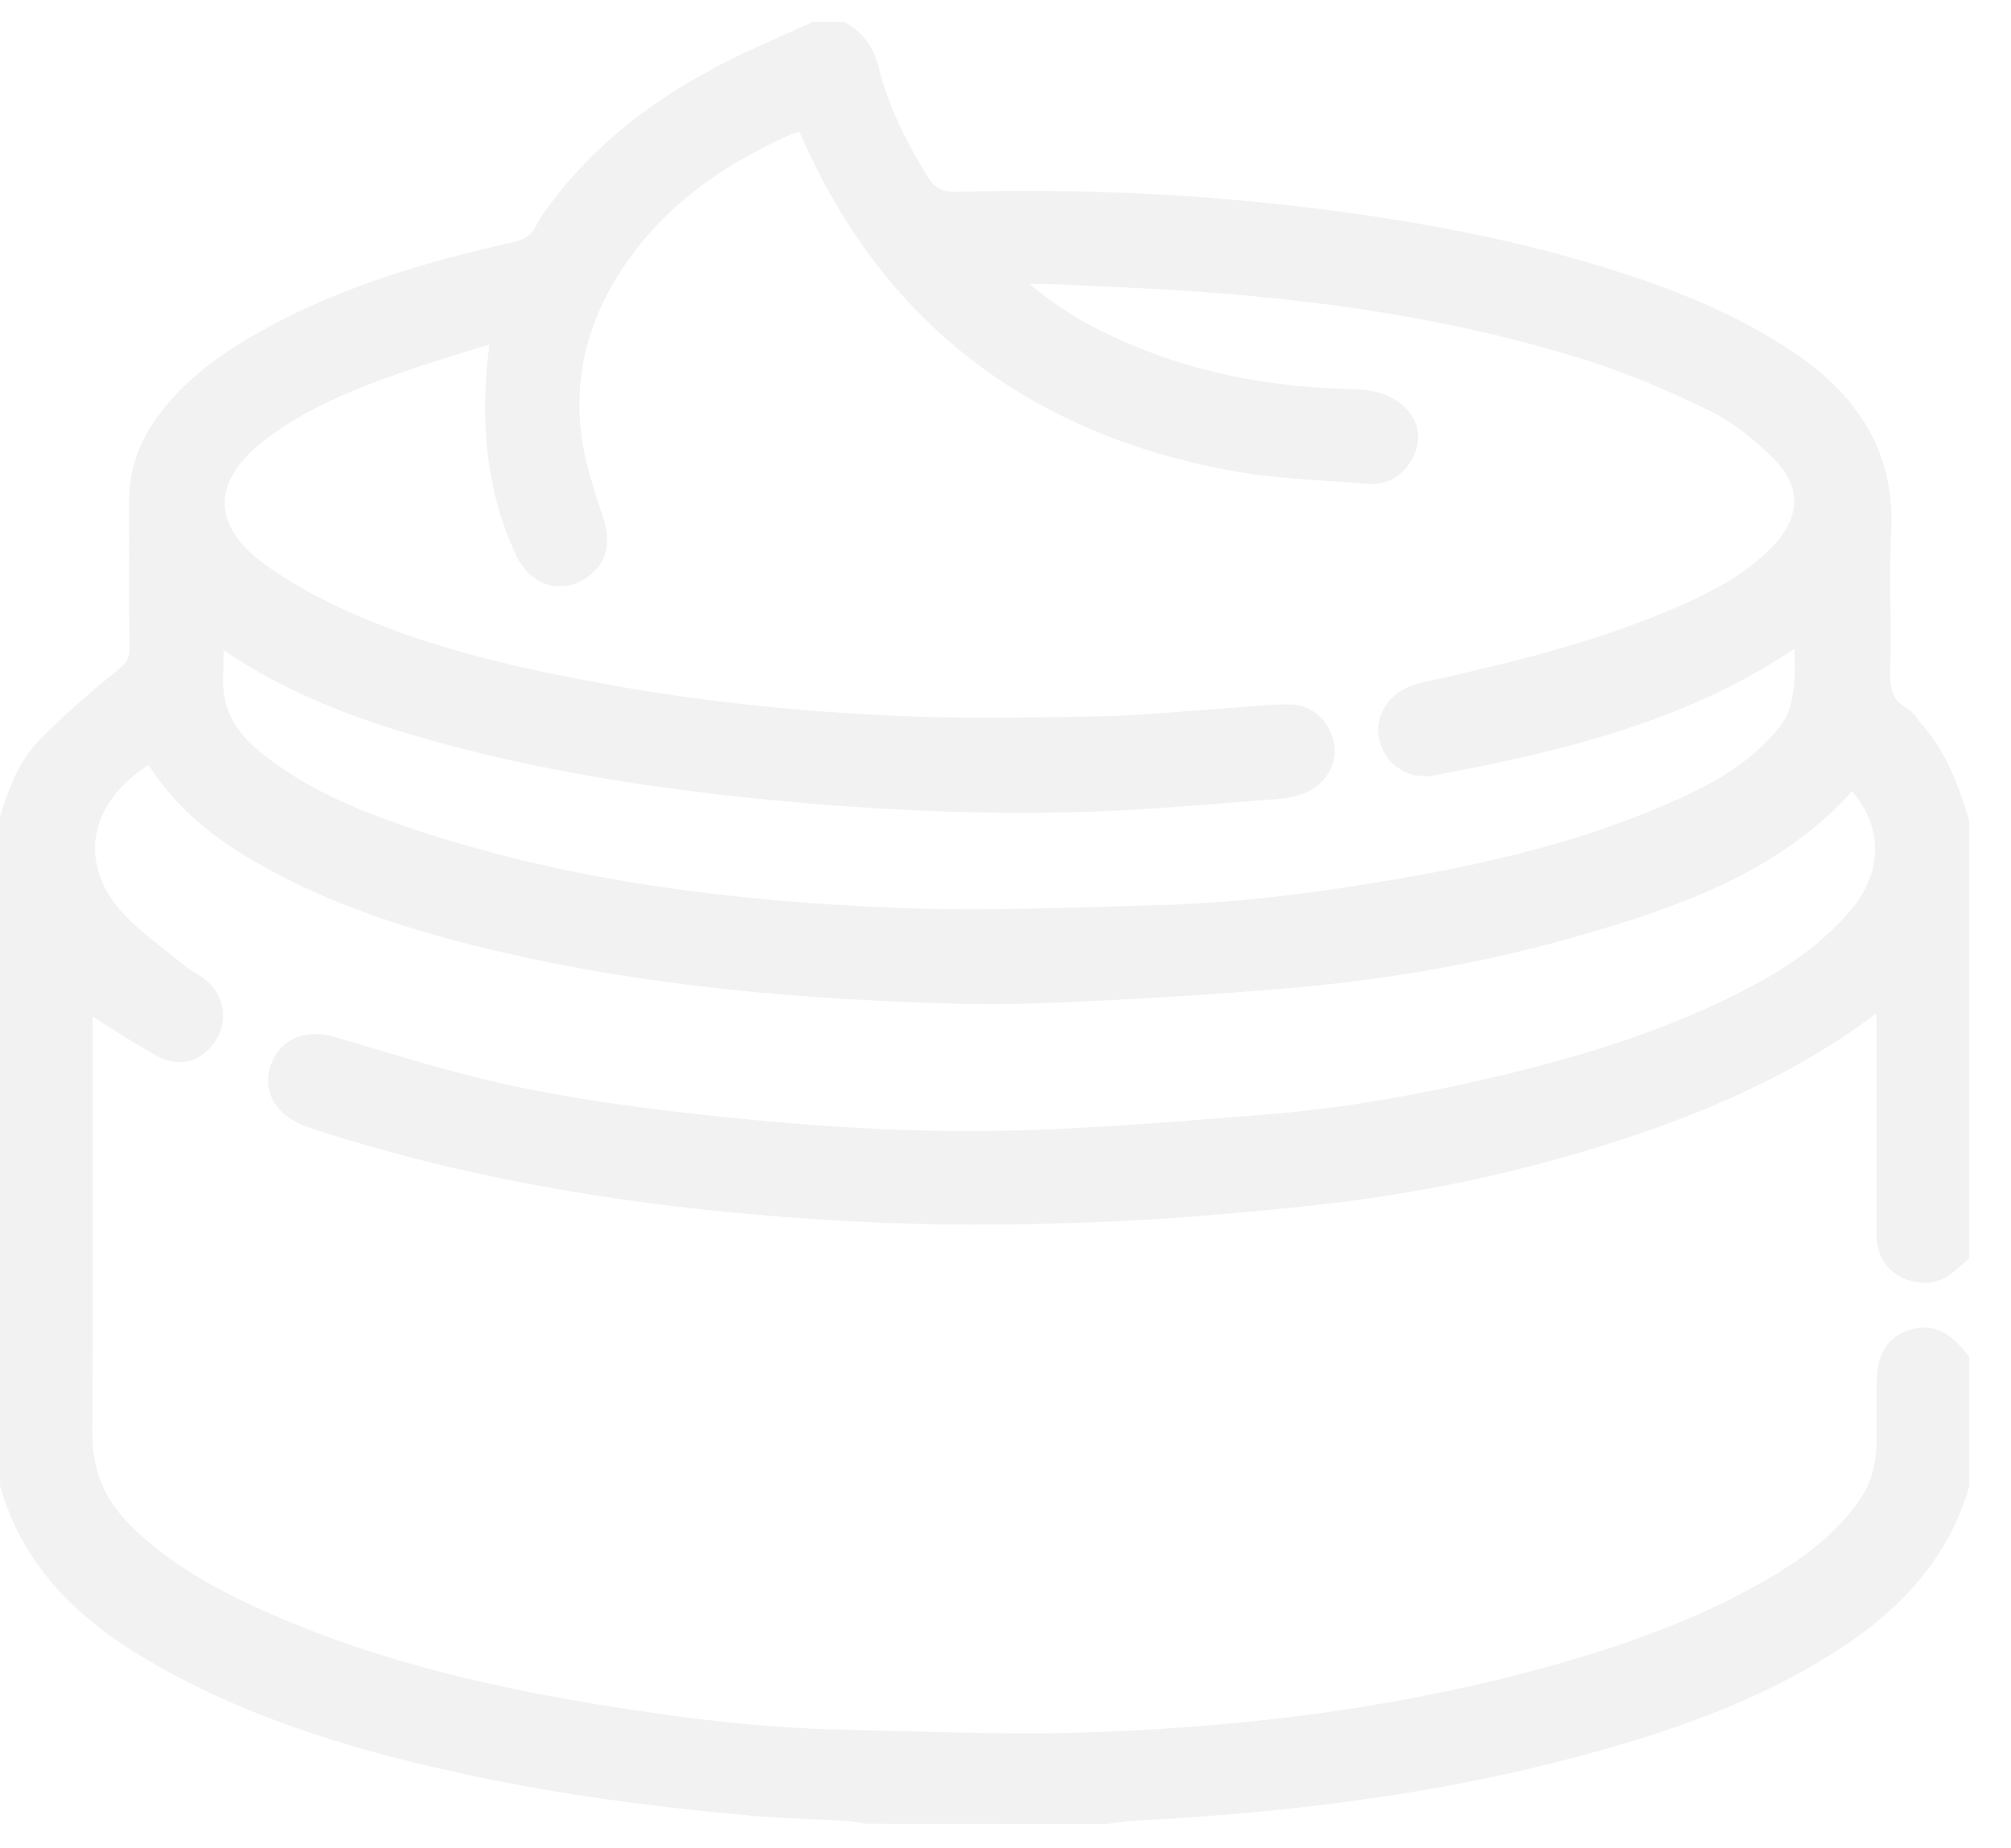 <svg width="37" height="34" viewBox="0 0 37 34" fill="none" xmlns="http://www.w3.org/2000/svg">
<g clip-path="url(#clip0_555_365)">
<path d="M34.535 22.851C34.582 23.274 34.919 23.575 35.374 23.597C35.707 23.613 35.915 23.428 36.083 23.279C36.11 23.256 36.135 23.233 36.161 23.211L36.231 23.152V15.101L36.223 15.074C36.04 14.46 35.806 13.82 35.329 13.288C35.31 13.267 35.293 13.243 35.275 13.22C35.222 13.149 35.162 13.07 35.067 13.016C34.805 12.867 34.767 12.66 34.779 12.254C34.79 11.883 34.786 11.508 34.782 11.145C34.778 10.698 34.773 10.236 34.796 9.786C34.864 8.459 34.312 7.403 33.109 6.558C31.929 5.731 30.61 5.26 29.593 4.943C27.875 4.407 26.001 4.035 23.695 3.775C21.746 3.556 19.697 3.472 17.605 3.53C17.332 3.537 17.192 3.459 17.048 3.221C16.591 2.465 16.318 1.851 16.165 1.232C16.074 0.869 15.883 0.607 15.579 0.43L15.531 0.403H14.953L14.652 0.538C14.464 0.624 14.274 0.711 14.085 0.794C12.37 1.551 11.148 2.446 10.238 3.609L10.189 3.672C10.069 3.823 9.945 3.981 9.858 4.164C9.77 4.35 9.626 4.414 9.373 4.471C7.868 4.813 6.11 5.295 4.48 6.278C3.804 6.687 3.29 7.134 2.91 7.649C2.542 8.148 2.366 8.677 2.373 9.264C2.378 9.679 2.377 10.102 2.376 10.511C2.375 10.976 2.374 11.457 2.382 11.931C2.384 12.101 2.337 12.189 2.169 12.324C1.608 12.775 1.14 13.192 0.739 13.6C0.347 13.998 0.157 14.506 0.009 14.996L0.001 15.024V27.332L0.009 27.358C0.524 29.17 1.957 30.14 3.148 30.783C5.09 31.831 7.192 32.353 8.806 32.691C10.25 32.993 11.811 33.217 13.717 33.393C14.113 33.43 14.516 33.447 14.903 33.465C15.121 33.474 15.338 33.484 15.555 33.496C15.634 33.501 15.715 33.514 15.802 33.528C15.844 33.535 15.886 33.542 15.929 33.549L20.368 33.551L20.379 33.55C20.434 33.543 20.488 33.536 20.544 33.529C20.659 33.514 20.768 33.499 20.876 33.494C24.614 33.3 27.644 32.796 30.414 31.909C31.807 31.462 32.965 30.924 33.953 30.262C35.151 29.459 35.894 28.51 36.225 27.36L36.232 27.334V24.963L36.191 24.91C35.966 24.619 35.641 24.305 35.134 24.467C34.6 24.637 34.529 25.091 34.528 25.468C34.528 25.611 34.528 25.753 34.528 25.896C34.528 26.106 34.528 26.317 34.526 26.526C34.52 26.945 34.423 27.288 34.228 27.573C33.875 28.091 33.381 28.531 32.675 28.958C31.57 29.625 30.265 30.159 28.569 30.635C26.054 31.341 23.324 31.743 20.225 31.862C18.951 31.912 17.648 31.876 16.39 31.841C16.061 31.832 15.732 31.823 15.403 31.815C14.1 31.785 12.714 31.638 10.911 31.34C8.625 30.961 6.81 30.466 5.199 29.783C4.28 29.393 3.229 28.884 2.402 28.061C1.92 27.581 1.696 27.043 1.7 26.369C1.71 24.526 1.708 22.653 1.707 20.842C1.707 20.144 1.706 19.447 1.706 18.748V18.701C1.796 18.758 1.886 18.815 1.976 18.873C2.271 19.06 2.575 19.254 2.89 19.425C3.289 19.641 3.675 19.549 3.947 19.173C4.199 18.826 4.144 18.346 3.818 18.056C3.743 17.99 3.662 17.941 3.584 17.893C3.524 17.857 3.466 17.822 3.42 17.784C3.302 17.686 3.18 17.59 3.062 17.497C2.752 17.254 2.459 17.024 2.217 16.749C1.844 16.327 1.686 15.833 1.77 15.357C1.857 14.864 2.198 14.412 2.735 14.071C3.387 15.109 4.373 15.709 5.262 16.159C6.234 16.651 7.319 17.039 8.676 17.382C11.235 18.027 14.063 18.37 17.578 18.464C18.477 18.488 19.364 18.453 20.189 18.412C21.497 18.347 22.659 18.269 23.741 18.176C25.633 18.012 27.427 17.686 29.072 17.209C30.869 16.688 32.73 16.053 34.074 14.557C34.657 15.226 34.644 16.061 34.023 16.777C33.59 17.276 33.037 17.705 32.331 18.088C31.099 18.756 29.691 19.273 27.899 19.715C26.206 20.133 24.7 20.39 23.296 20.502L22.914 20.532C21.567 20.641 20.174 20.752 18.805 20.793C17.055 20.846 15.189 20.755 12.933 20.507C11.652 20.367 10.14 20.171 8.635 19.788C8.064 19.643 7.488 19.471 6.931 19.305C6.671 19.227 6.411 19.149 6.15 19.074C5.614 18.919 5.158 19.116 4.988 19.577C4.817 20.042 5.043 20.481 5.565 20.694C5.696 20.748 5.829 20.79 5.957 20.831C8.859 21.754 12.098 22.292 15.861 22.477C17.133 22.539 18.497 22.543 20.03 22.488C21.249 22.444 22.543 22.346 24.102 22.181C26.3 21.949 28.433 21.47 30.44 20.758C32.065 20.181 33.402 19.489 34.525 18.642V22.44C34.525 22.473 34.525 22.506 34.525 22.538C34.523 22.641 34.522 22.746 34.534 22.854L34.535 22.851ZM4.109 11.958C4.14 11.979 4.172 12 4.203 12.021C5.135 12.64 6.214 13.117 7.597 13.523C9.35 14.039 11.295 14.407 13.543 14.651C15.846 14.9 17.941 14.993 19.95 14.936C20.812 14.911 21.684 14.841 22.527 14.775C22.866 14.748 23.205 14.721 23.544 14.697C23.666 14.688 23.797 14.66 23.944 14.611C24.353 14.476 24.608 14.095 24.548 13.705C24.481 13.262 24.139 12.956 23.713 12.956C23.709 12.956 23.704 12.956 23.699 12.956C23.384 12.962 23.067 12.988 22.761 13.014C22.606 13.027 22.45 13.04 22.295 13.05C22.091 13.063 21.887 13.079 21.683 13.095C21.195 13.132 20.689 13.171 20.194 13.179L19.986 13.182C18.851 13.201 17.677 13.22 16.529 13.17C14.623 13.087 12.881 12.898 11.204 12.595C9.686 12.32 8.068 11.974 6.53 11.304C5.915 11.037 5.367 10.733 4.901 10.403C4.406 10.053 4.14 9.662 4.133 9.272C4.126 8.876 4.384 8.466 4.881 8.087C5.651 7.5 6.559 7.141 7.347 6.866C7.76 6.722 8.183 6.59 8.632 6.452C8.753 6.414 8.876 6.376 9.002 6.337C8.995 6.406 8.989 6.464 8.982 6.522C8.825 7.912 8.989 9.114 9.485 10.197C9.62 10.493 9.841 10.693 10.105 10.761C10.346 10.822 10.601 10.767 10.823 10.605C11.155 10.362 11.249 10.006 11.104 9.547C11.081 9.476 11.058 9.404 11.035 9.333C10.917 8.968 10.795 8.59 10.729 8.216C10.501 6.922 10.84 5.687 11.736 4.546C12.406 3.693 13.335 3.011 14.575 2.462C14.611 2.446 14.655 2.434 14.704 2.421C14.733 2.482 14.761 2.539 14.787 2.597C16.268 5.914 18.895 7.951 22.594 8.649C23.218 8.767 23.863 8.81 24.485 8.852C24.708 8.867 24.931 8.882 25.153 8.9C25.519 8.931 25.826 8.754 25.996 8.417C26.154 8.105 26.115 7.785 25.891 7.538C25.761 7.394 25.566 7.276 25.37 7.223C25.163 7.166 24.951 7.16 24.747 7.154L24.69 7.152C23.205 7.103 21.887 6.816 20.659 6.275C19.977 5.975 19.422 5.635 18.945 5.223C19.087 5.223 19.23 5.223 19.371 5.228C19.593 5.234 19.818 5.247 20.037 5.258C20.201 5.266 20.363 5.275 20.526 5.281C23.944 5.42 26.688 5.845 29.163 6.619C29.886 6.845 30.646 7.157 31.488 7.574C31.856 7.757 32.231 8.038 32.633 8.436C32.988 8.787 33.274 9.352 32.618 10.048C32.148 10.545 31.543 10.857 31.067 11.073C29.694 11.698 28.25 12.088 26.504 12.481C26.466 12.49 26.429 12.498 26.391 12.505C26.256 12.534 26.117 12.564 25.979 12.611C25.534 12.766 25.275 13.195 25.378 13.609C25.494 14.078 25.922 14.354 26.394 14.263C28.626 13.84 30.969 13.31 33.012 11.936C33.033 12.327 33.032 12.7 32.917 13.055C32.865 13.213 32.746 13.39 32.55 13.596C31.935 14.242 31.131 14.605 30.359 14.921C29.053 15.456 27.62 15.841 25.711 16.17C24.007 16.463 22.606 16.616 21.301 16.651C21.012 16.658 20.722 16.667 20.433 16.676C19.161 16.713 17.847 16.753 16.561 16.703C12.979 16.564 10.117 16.098 7.552 15.233C6.669 14.936 5.651 14.537 4.789 13.835C4.293 13.431 4.076 12.985 4.105 12.431C4.113 12.276 4.113 12.121 4.111 11.96L4.109 11.958Z" fill="#CECECE" fill-opacity="0.25"/>
</g>
<defs>
<clipPath id="clip0_555_365">
<rect width="36.231" height="33.148" fill="white" transform="translate(0 0.4)"/>
</clipPath>
</defs>
</svg>
